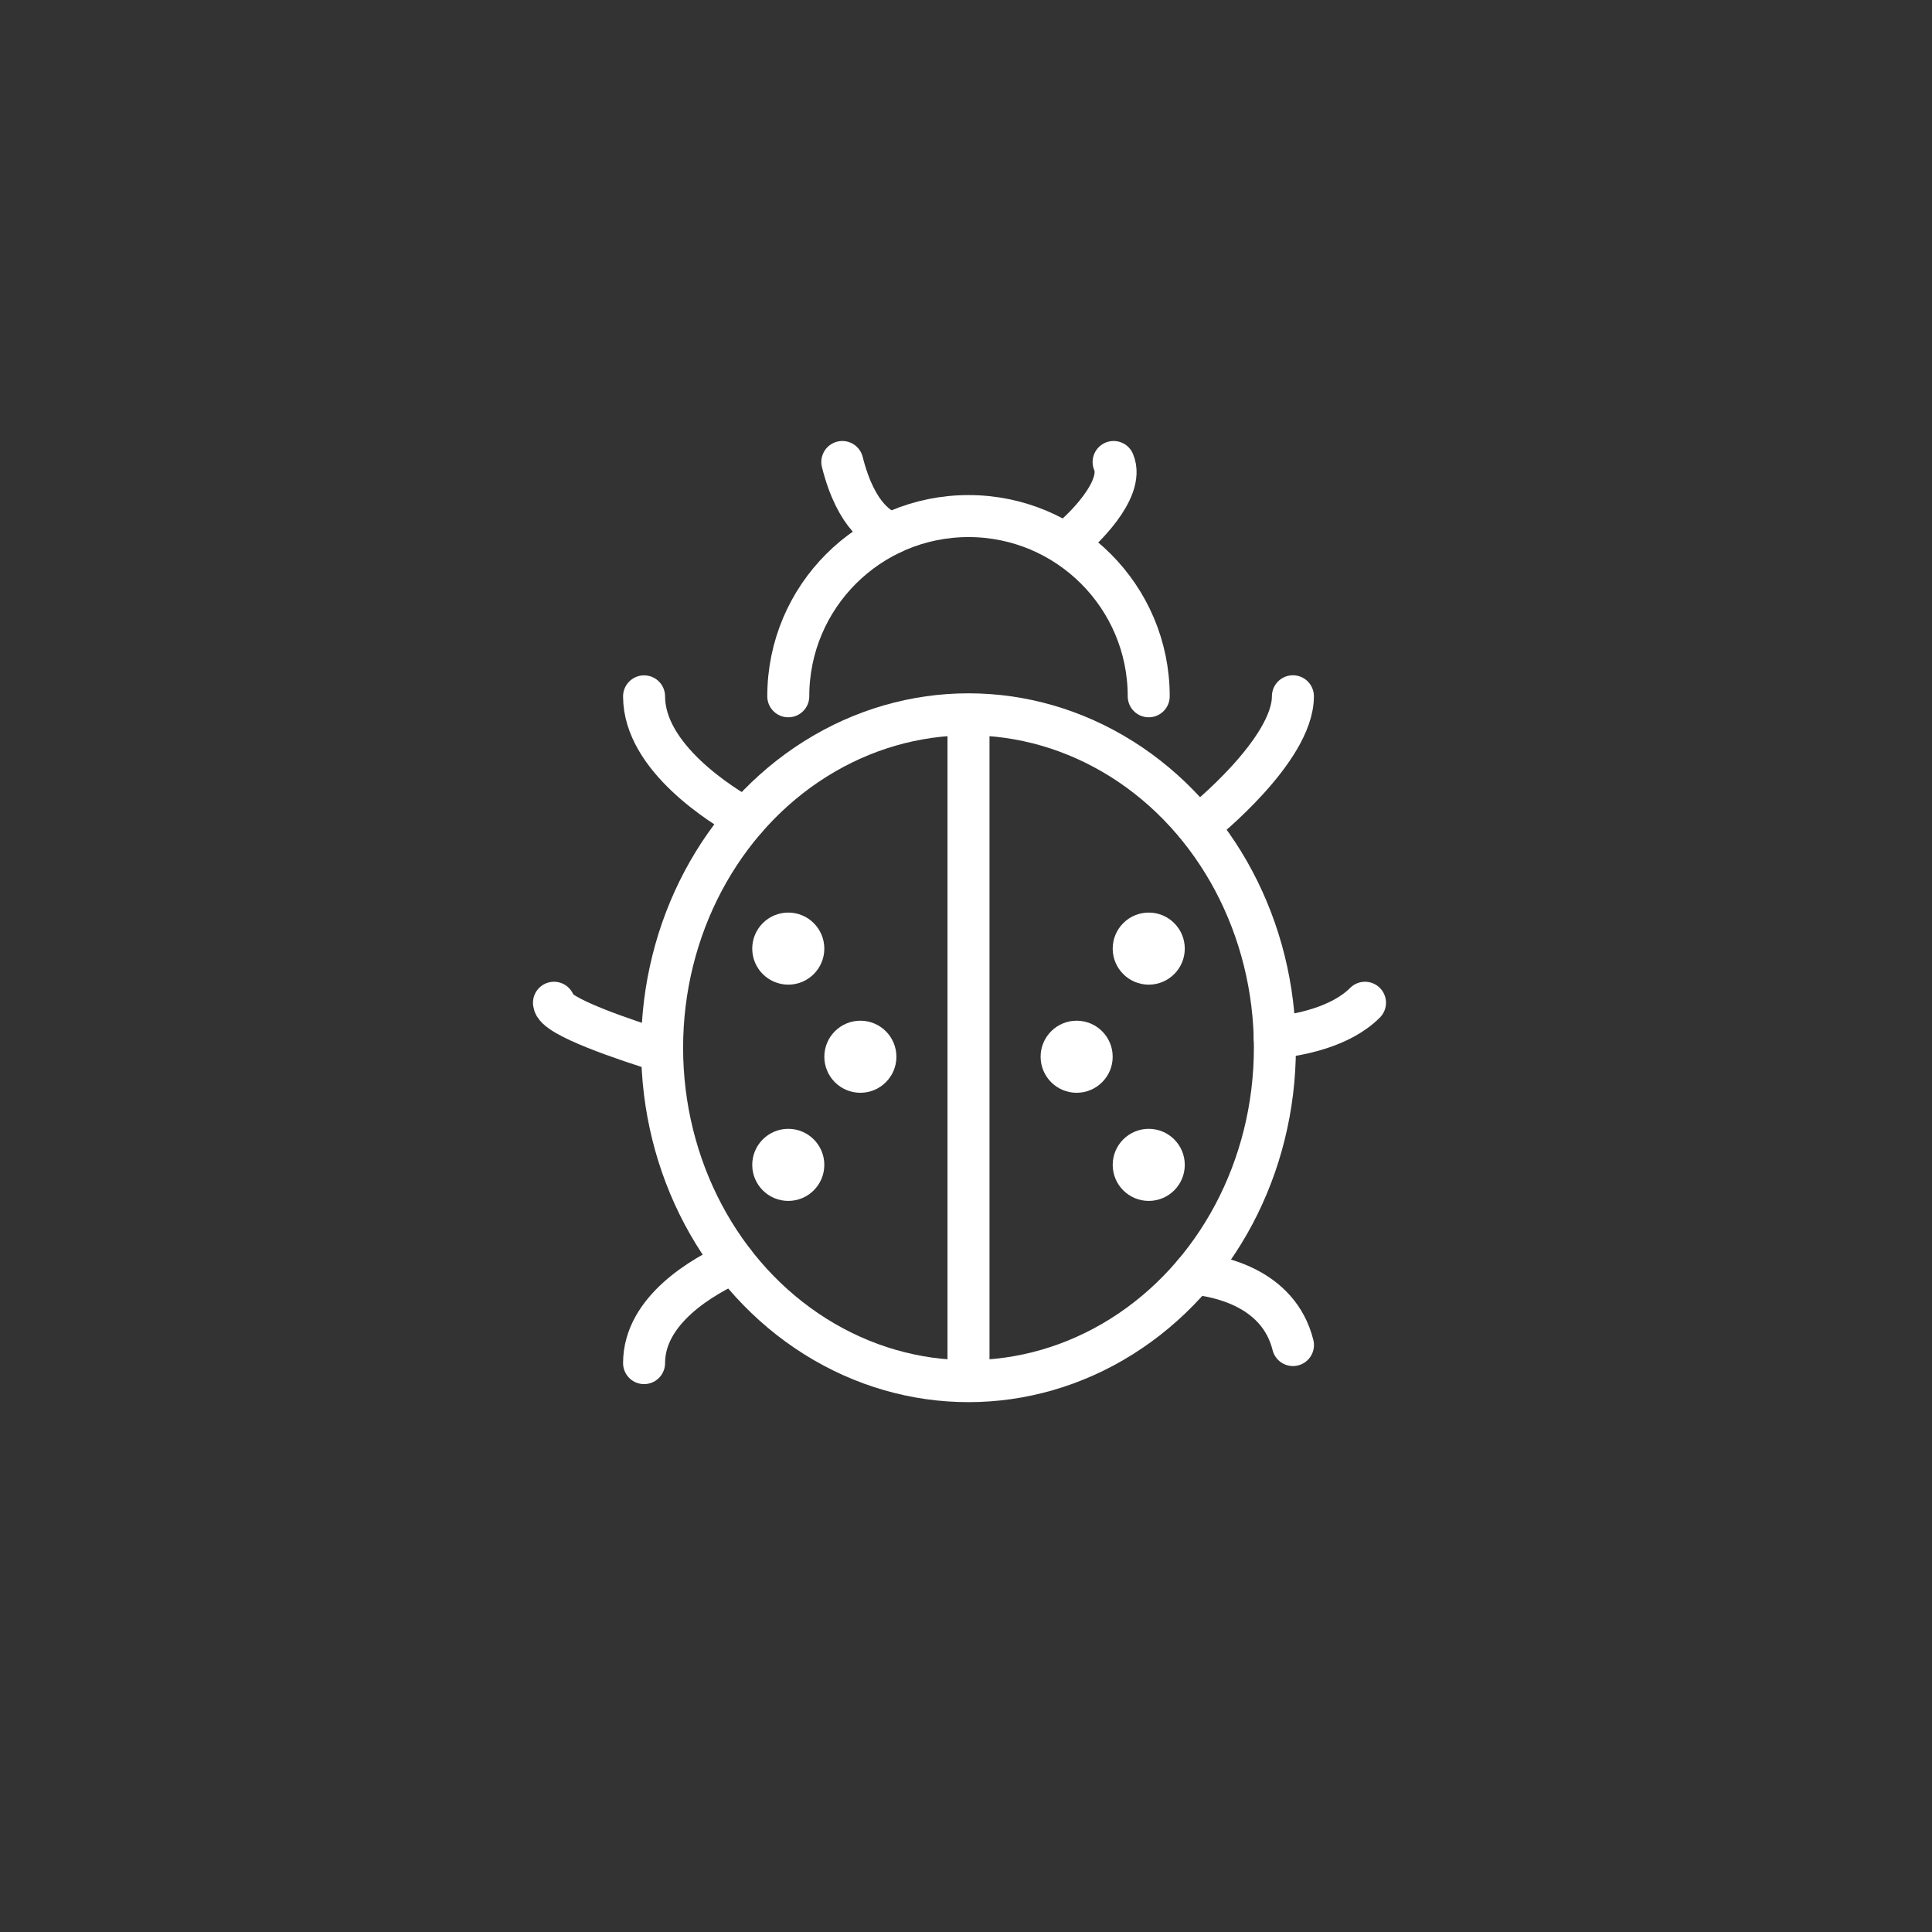 <svg id="emoji" viewBox="-10 -10 92 92" version="1.1" xmlns="http://www.w3.org/2000/svg">
  <rect x="-10" y="-10" width="92" height="92" fill="#333333" stroke="none"/>
  <g id="line">
    <path fill="none" stroke="#ffffff" stroke-linecap="round" stroke-linejoin="round" stroke-miterlimit="10" stroke-width="2" d="M20.67,23.16c0,2.92,3.73,5.22,4.84,5.83"/>
    <path fill="none" stroke="#ffffff" stroke-linecap="round" stroke-linejoin="round" stroke-miterlimit="10" stroke-width="2" d="M16.38,37.75c0,0.65,3.49,1.8,5.15,2.32"/>
    <path fill="none" stroke="#ffffff" stroke-linecap="round" stroke-linejoin="round" stroke-miterlimit="10" stroke-width="2" d="M20.67,54.91c0-2.54,2.82-4.14,4.28-4.8"/>
    <path fill="none" stroke="#ffffff" stroke-linecap="round" stroke-linejoin="round" stroke-miterlimit="10" stroke-width="2" d="M47.276,29.164c0,0,4.291-3.433,4.291-6.008"/>
    <path fill="none" stroke="#ffffff" stroke-linecap="round" stroke-linejoin="round" stroke-miterlimit="10" stroke-width="2" d="M50.7,39.41c1.13-0.12,3.12-0.48,4.3-1.66"/>
    <path fill="none" stroke="#ffffff" stroke-linecap="round" stroke-linejoin="round" stroke-miterlimit="10" stroke-width="2" d="M46.85,50.65c1.11,0.1,4.03,0.64,4.72,3.4"/>
    <path fill="none" stroke="#ffffff" stroke-linecap="round" stroke-linejoin="round" stroke-miterlimit="10" stroke-width="2" d="M30.11,12c0.67,2.66,1.85,3.26,2.35,3.39"/>
    <path fill="none" stroke="#ffffff" stroke-linecap="round" stroke-linejoin="round" stroke-miterlimit="10" stroke-width="2" d="M41.269,15.433c0,0,2.347-2.06,1.76-3.433"/>
    <ellipse cx="36.119" cy="39.892" rx="14.59" ry="15.877" fill="none" stroke="#ffffff" stroke-linecap="round" stroke-linejoin="round" stroke-miterlimit="10" stroke-width="2"/>
    <line x1="36.119" x2="36.119" y1="24.873" y2="54.91" fill="none" stroke="#ffffff" stroke-linecap="round" stroke-linejoin="round" stroke-miterlimit="10" stroke-width="2"/>
    <circle fill="#ffffff" cx="27.537" cy="35.172" r="1.716"/>
    <circle fill="#ffffff" cx="44.702" cy="35.172" r="1.716"/>
    <circle fill="#ffffff" cx="41.269" cy="40.321" r="1.716"/>
    <circle fill="#ffffff" cx="44.702" cy="45.47" r="1.716"/>
    <circle fill="#ffffff" cx="30.97" cy="40.321" r="1.716"/>
    <circle fill="#ffffff" cx="27.537" cy="45.47" r="1.716"/>
    <path fill="none" stroke="#ffffff" stroke-linecap="round" stroke-linejoin="round" stroke-miterlimit="10" stroke-width="2" d="M27.537,23.157c0-4.74,3.842-8.582,8.582-8.582s8.582,3.842,8.582,8.582"/>
  </g>
</svg>

